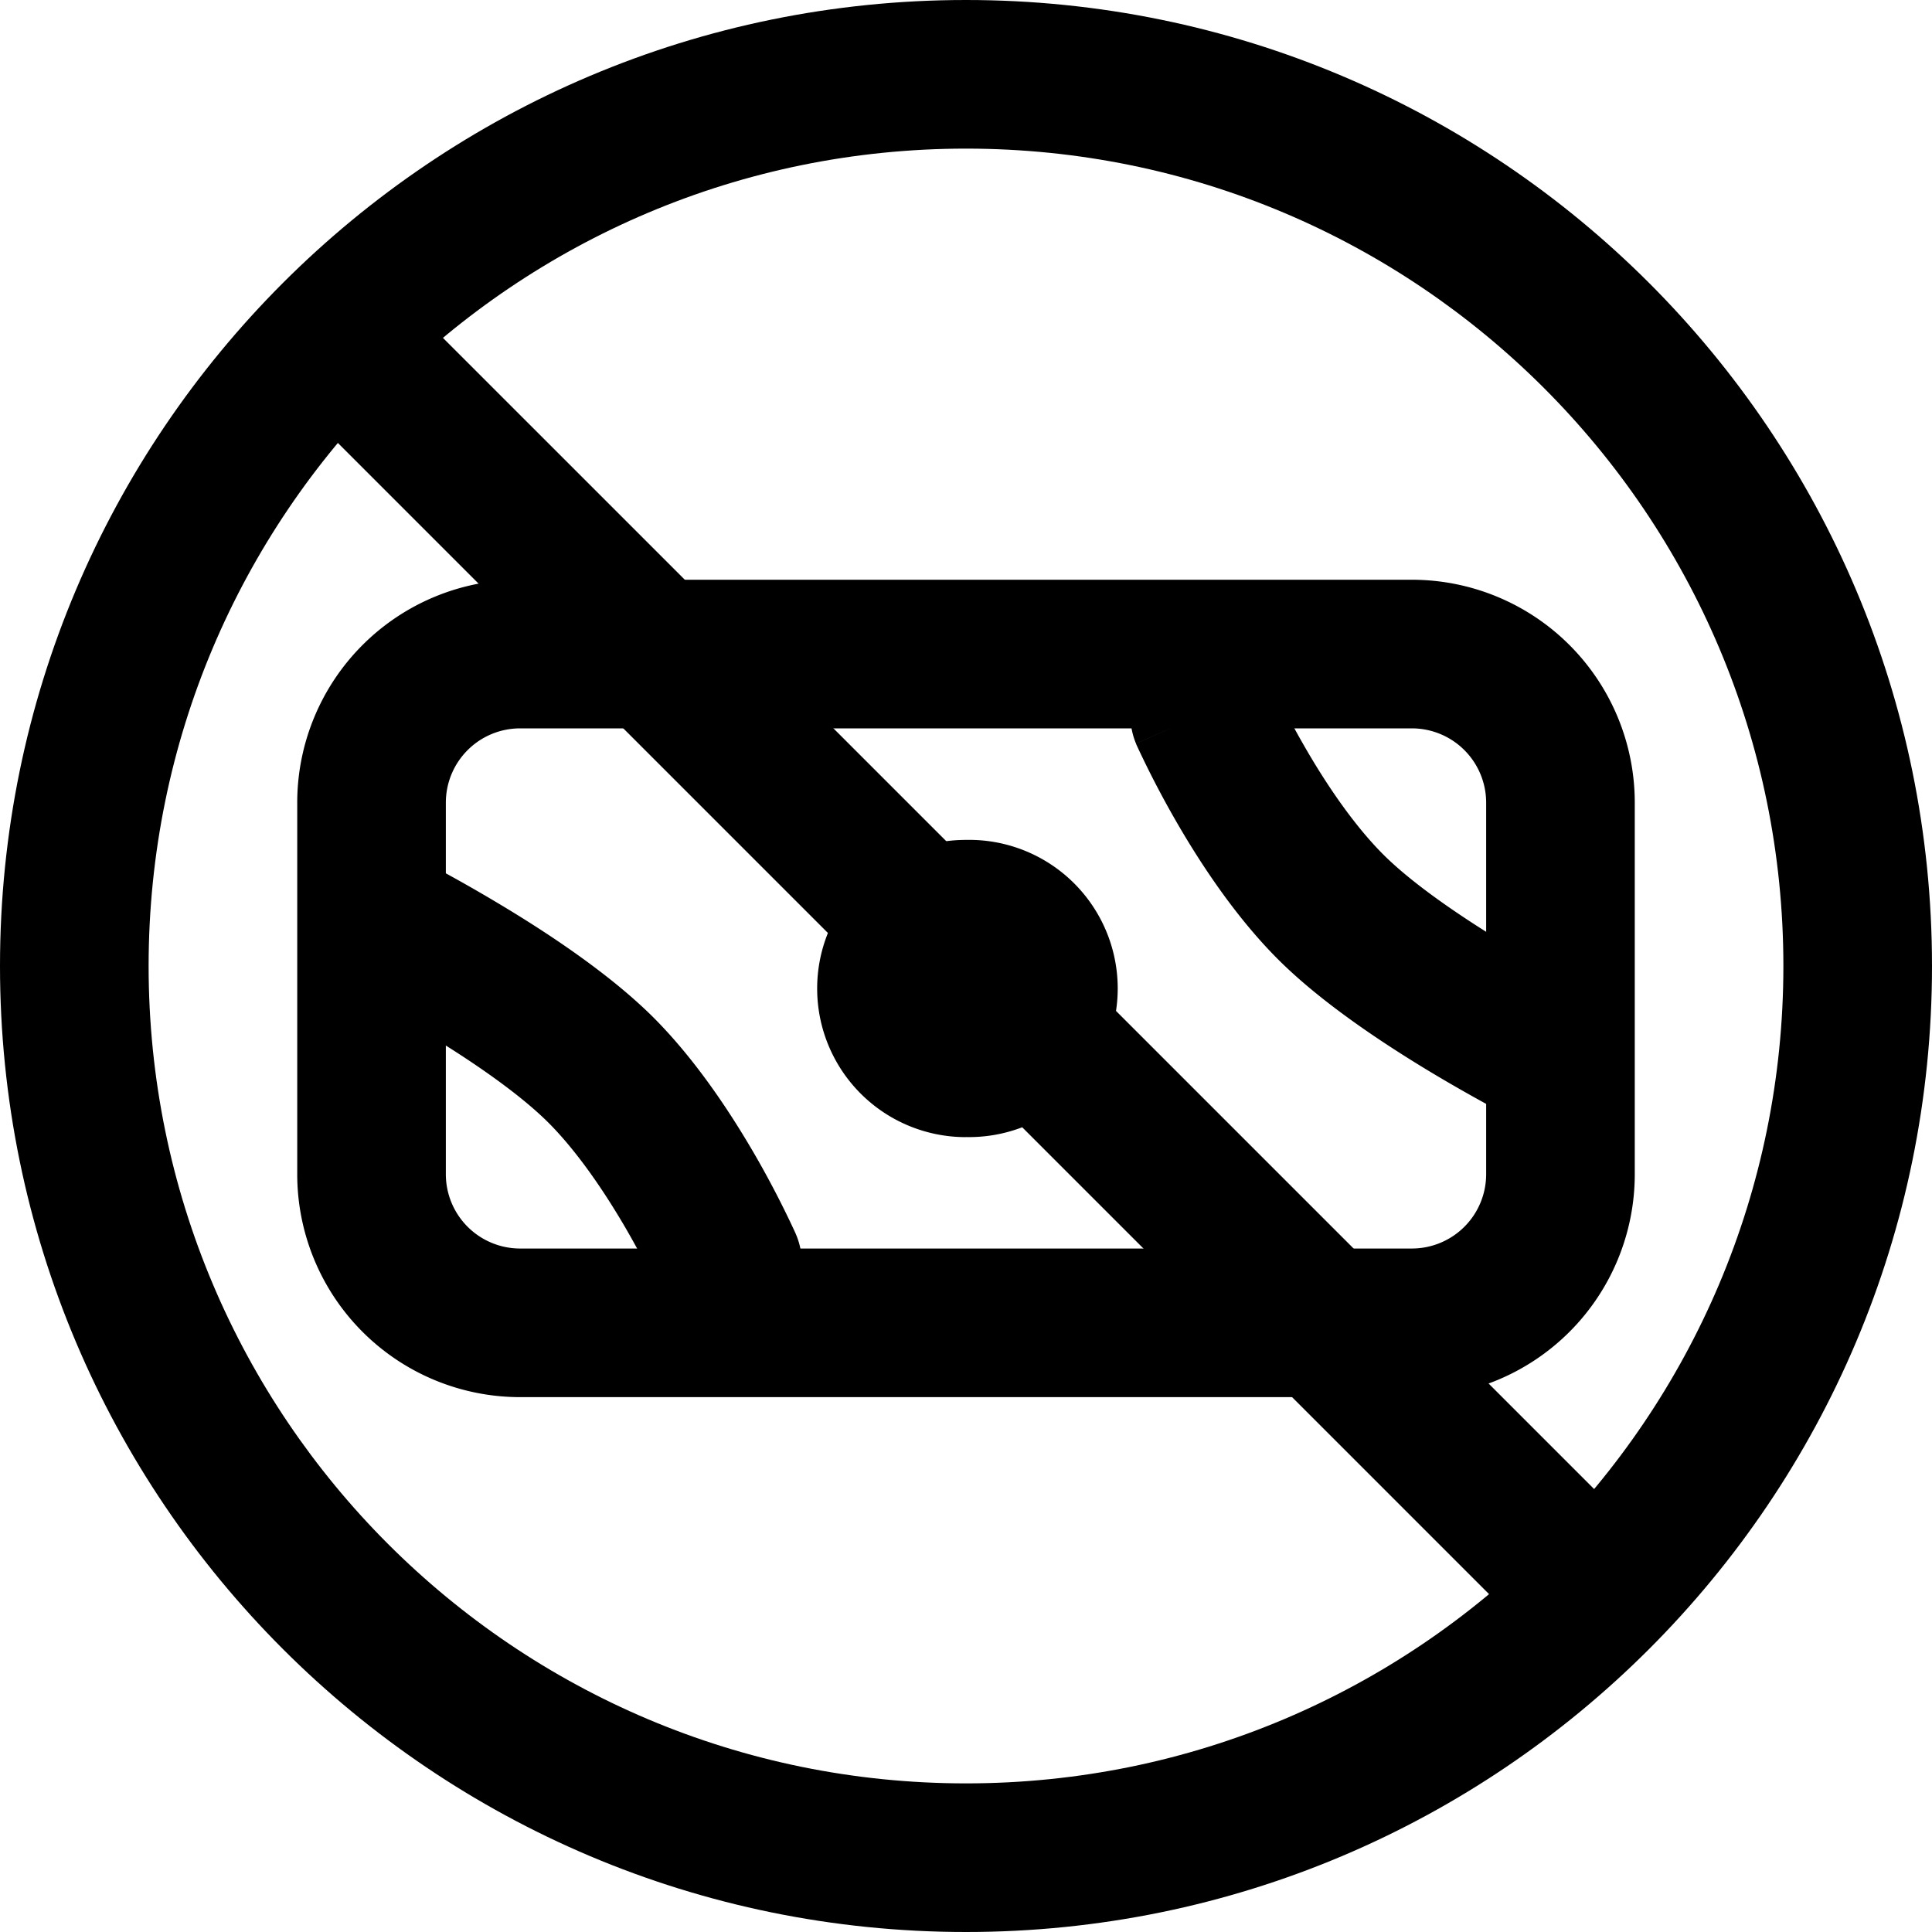<svg xmlns="http://www.w3.org/2000/svg" width="1em" height="1em" viewBox="0 0 26 26"><g fill="currentColor"><path fill-rule="evenodd" d="M4 10.802a3 3 0 0 1 3-3h12a3 3 0 0 1 3 3v5a3 3 0 0 1-3 3H7a3 3 0 0 1-3-3zm3-1a1 1 0 0 0-1 1v5a1 1 0 0 0 1 1h12a1 1 0 0 0 1-1v-5a1 1 0 0 0-1-1z" clip-rule="evenodd"/><path fill-rule="evenodd" d="M12.997 15.302a2 2 0 1 0 0-3.999a2 2 0 0 0 0 4m8.803-.652a1 1 0 0 1-1.343.446l.448-.894l-.448.894l-.002-.001l-.006-.003l-.02-.01a15 15 0 0 1-.327-.172c-.213-.115-.509-.28-.838-.477c-.637-.383-1.476-.935-2.065-1.524c-.59-.59-1.067-1.327-1.386-1.883a13 13 0 0 1-.514-.993l-.008-.018l-.002-.006l-.002-.003l.904-.4l-.903.4a1 1 0 0 1 1.828-.81V9.2l.005.009l.02.043q.027.061.084.175c.074.15.184.364.323.605c.284.496.659 1.058 1.065 1.465c.406.406 1.067.854 1.68 1.223a19 19 0 0 0 .984.55l.06.031l.013.007l.003.002m.446 1.342a1 1 0 0 0-.446-1.342zM4.194 11.953a1 1 0 0 1 1.342-.446l-.448.894l.448-.894l.003.002l.006.003l.02.01a12 12 0 0 1 .326.172c.214.115.51.28.838.477c.638.382 1.476.934 2.066 1.523c.589.59 1.066 1.328 1.385 1.883a13 13 0 0 1 .514.994l.008.018l.003.006l.001.003l-.904.4l.904-.4a1 1 0 0 1-1.829.81v-.002l-.004-.01l-.02-.043l-.084-.174a11 11 0 0 0-.323-.606c-.285-.495-.66-1.058-1.065-1.464c-.407-.406-1.068-.855-1.681-1.223a19 19 0 0 0-.984-.551l-.059-.03l-.014-.008l-.003-.001m-.446-1.343a1 1 0 0 0 .446 1.343z" clip-rule="evenodd"/><path d="M4.293 5.707a1 1 0 0 1 1.414-1.414l16 16a1 1 0 0 1-1.414 1.414z"/><path fill-rule="evenodd" d="M13 24c6.075 0 11-4.925 11-11S19.075 2 13 2S2 6.925 2 13s4.925 11 11 11m0 2c7.18 0 13-5.82 13-13S20.18 0 13 0S0 5.82 0 13s5.82 13 13 13" clip-rule="evenodd"/></g></svg>